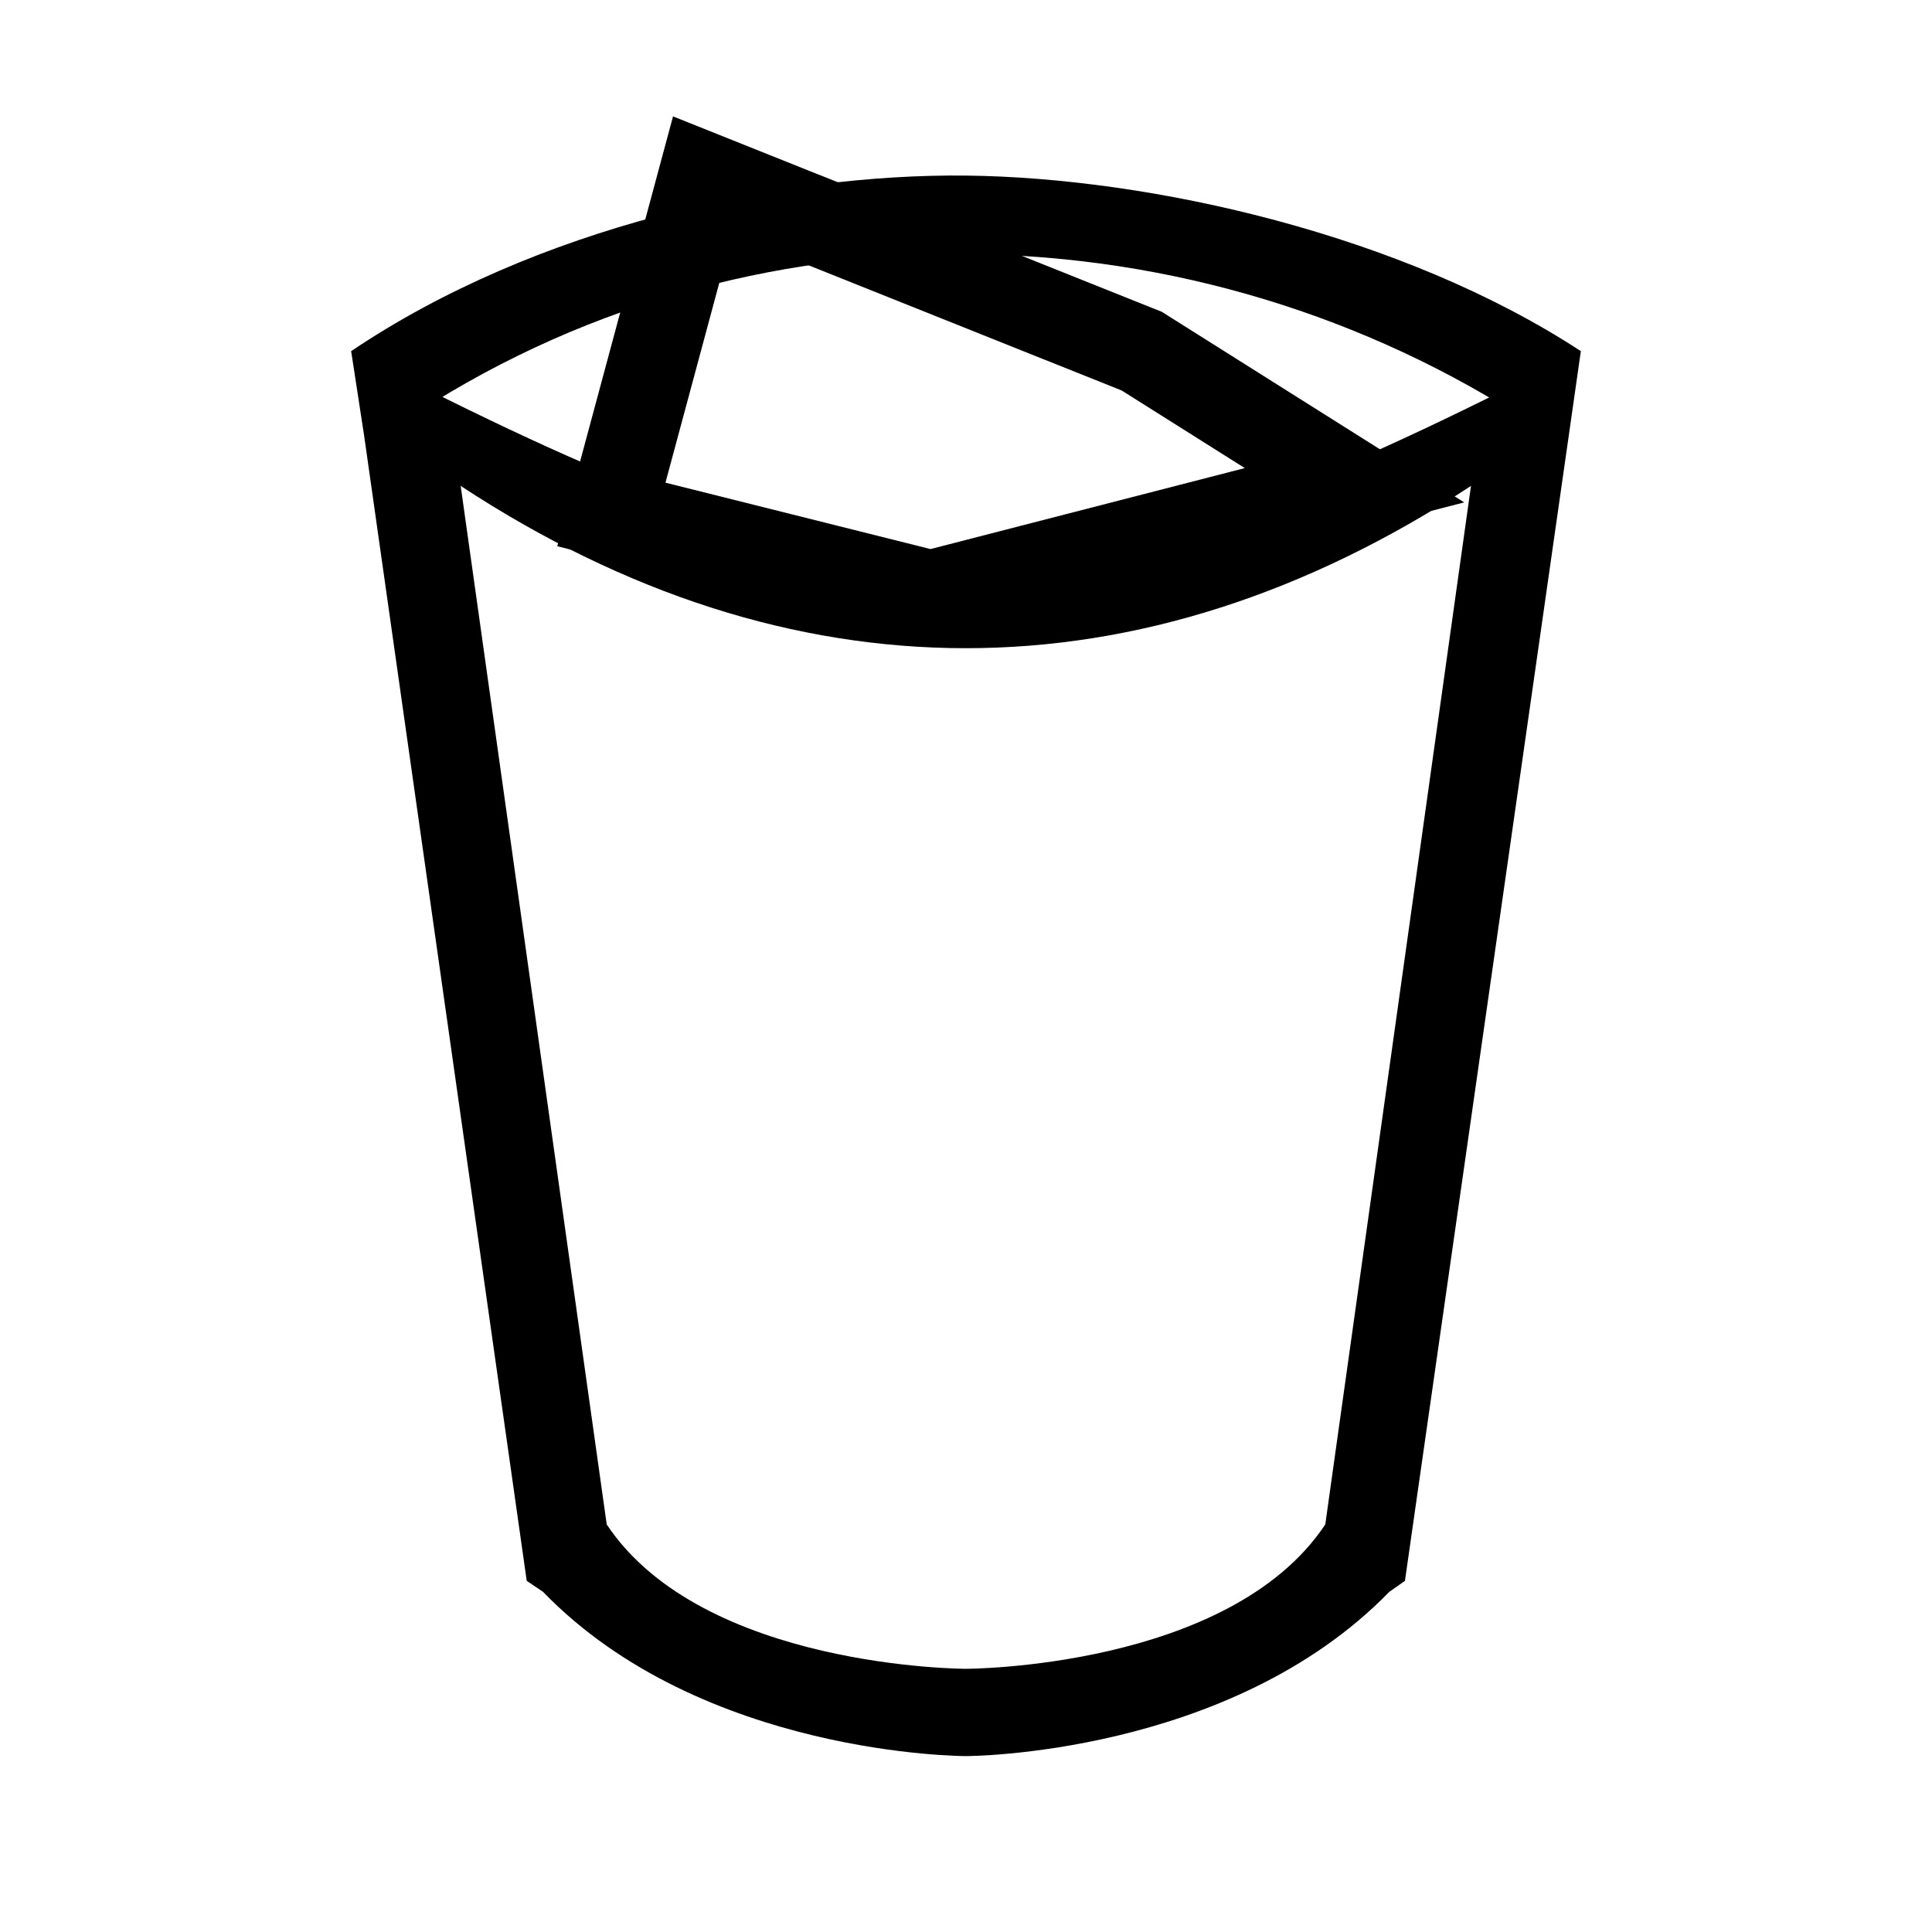 <?xml version="1.0" encoding="UTF-8" standalone="no"?>
<!-- Created with Inkscape (http://www.inkscape.org/) -->

<svg
   width="22"
   height="22"
   viewBox="0 0 5.821 5.821"
   version="1.1"
   id="svg908"
   inkscape:version="1.1 (c4e8f9e, 2021-05-24)"
   sodipodi:docname="user-trash-full.svg"
   xmlns:inkscape="http://www.inkscape.org/namespaces/inkscape"
   xmlns:sodipodi="http://sodipodi.sourceforge.net/DTD/sodipodi-0.dtd"
   xmlns="http://www.w3.org/2000/svg"
   xmlns:svg="http://www.w3.org/2000/svg"
   xmlns:rdf="http://www.w3.org/1999/02/22-rdf-syntax-ns#"
   xmlns:cc="http://creativecommons.org/ns#">
  <sodipodi:namedview
     id="namedview910"
     pagecolor="#ffffff"
     bordercolor="#666666"
     borderopacity="1.0"
     inkscape:pageshadow="2"
     inkscape:pageopacity="0.0"
     inkscape:pagecheckerboard="0"
     inkscape:document-units="mm"
     showgrid="true"
     units="px"
     inkscape:zoom="20.51"
     inkscape:cx="9.629449"
     inkscape:cy="10.385178"
     inkscape:window-width="1052"
     inkscape:window-height="703"
     inkscape:window-x="314"
     inkscape:window-y="0"
     inkscape:window-maximized="0"
     inkscape:current-layer="layer1"
     inkscape:snap-smooth-nodes="true"
     inkscape:snap-nodes="true">
    <inkscape:grid
       type="xygrid"
       id="grid971" />
  </sodipodi:namedview>
  <defs
     id="defs905" />
  <g
     inkscape:label="Layer 1"
     inkscape:groupmode="layer"
     id="layer1">
    <g
       id="path30801">
      <path
         style="color:#000000;fill:none;stroke-width:0.167;-inkscape-stroke:none"
         d="m 1.058,1.058 0.647,3.677 c 0.695,0.328 1.869,0.328 2.348,0 L 4.763,1.058 c -0.794,0.794 -2.91,0.794 -3.704,0 z"
         id="path6428"
         sodipodi:nodetypes="ccccc" />
    </g>
    <path
       style="color:#000000;fill:#000000;-inkscape-stroke:none"
       d="M 1.058,1.058 1.097,1.312 1.587,4.763 1.636,4.796 c 0.48,0.496 1.274,0.495 1.274,0.495 0,0 0.794,6.513e-4 1.276,-0.495 L 4.233,4.763 4.763,1.058 4.534,1.174 c -1.359,0.679 -1.888,0.679 -3.245,0 z m 0.33,0.406 c 0.993,0.652 2.051,0.652 3.044,0 L 3.993,4.593 c -0.289,0.435 -1.083,0.435 -1.083,0.435 0,0 -0.793,-2.604e-4 -1.082,-0.435 z"
       id="path10106"
       sodipodi:nodetypes="cccccccccsccccccc" />
    <path
       style="color:#000000;fill:#000000;-inkscape-stroke:none"
       d="M 2.91,0.529 C 2.353,0.523 1.616,0.682 1.058,1.058 l 0.148,0.219 C 2.251,0.571 3.612,0.619 4.618,1.279 L 4.763,1.058 C 4.227,0.707 3.468,0.535 2.91,0.529 Z"
       id="path12623"
       sodipodi:nodetypes="sccccs" />
    <path
       style="fill:none;stroke:#000000;stroke-width:0.265px;stroke-linecap:butt;stroke-linejoin:miter;stroke-opacity:1"
       d="M 1.842,1.55 2.117,0.529 3.44,1.058 4.081,1.462 2.804,1.791 Z"
       id="path860"
       sodipodi:nodetypes="cccccc" />
  </g>
</svg>
